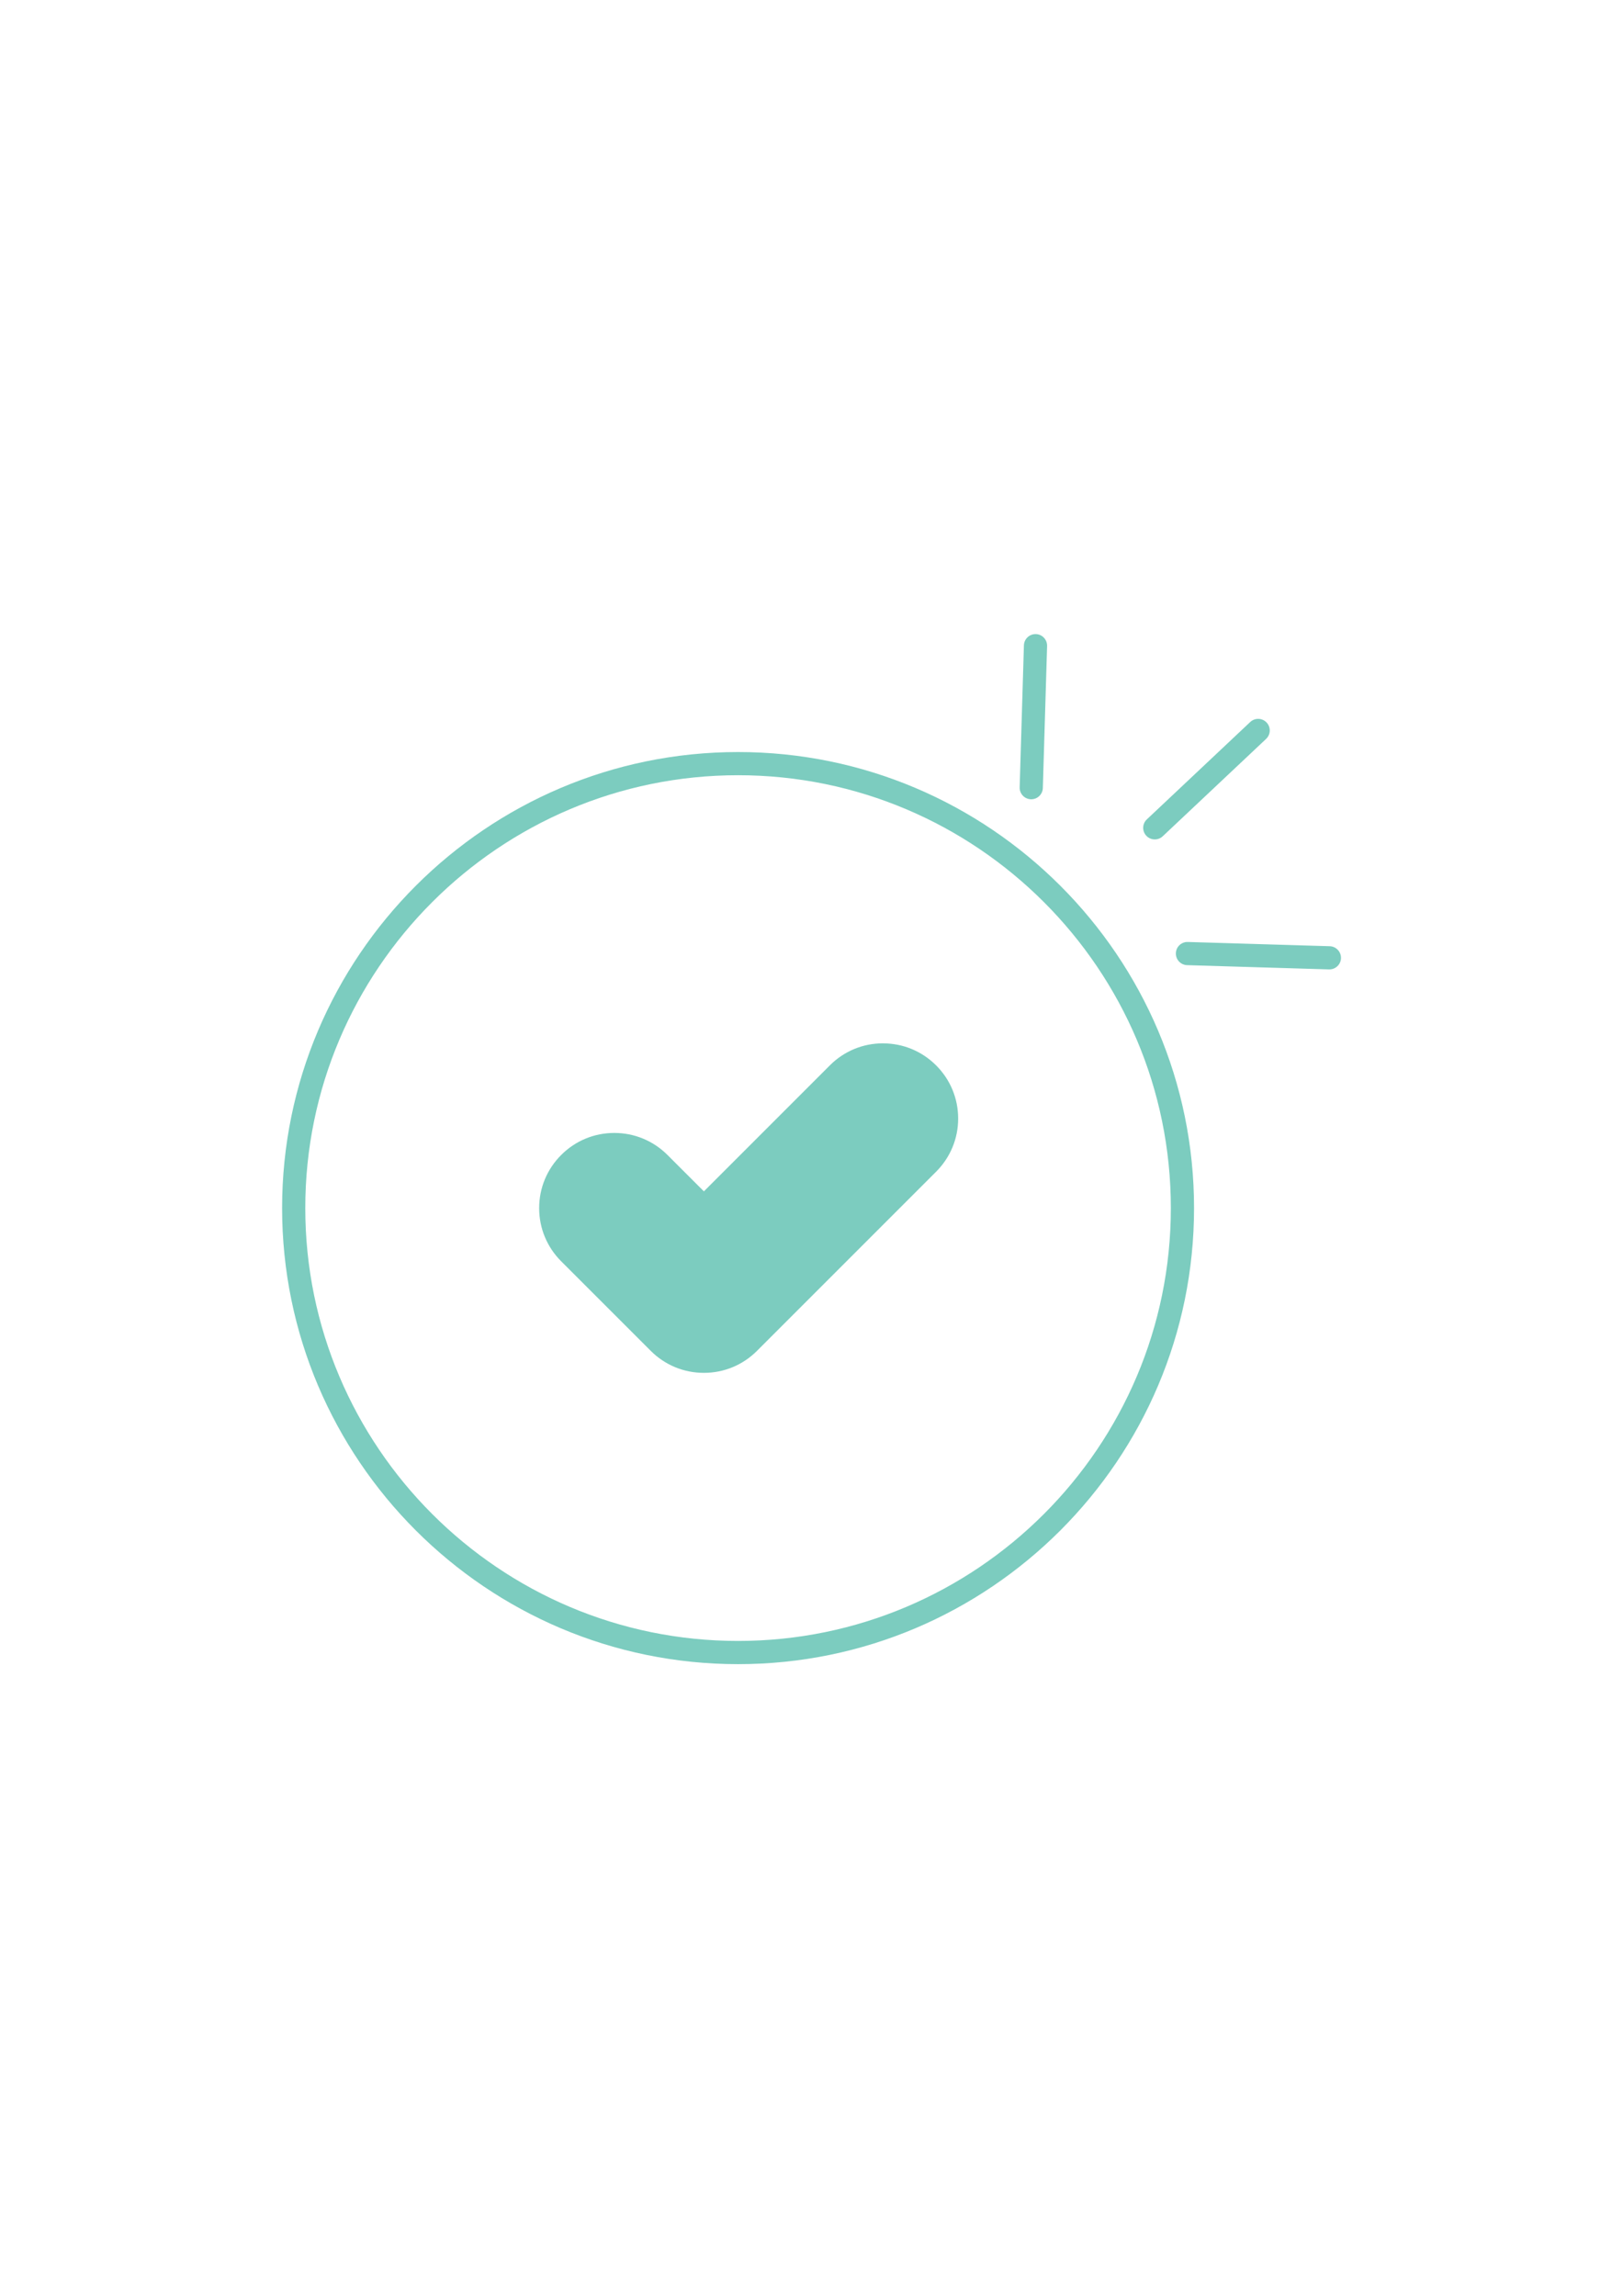 <?xml version="1.0" encoding="UTF-8"?>
<svg id="Layer_1" data-name="Layer 1" xmlns="http://www.w3.org/2000/svg" version="1.1" viewBox="0 0 595.28 841.89">
  <defs>
    <style>
      .cls-1 {
        fill: #7cccbf;
        stroke-width: 0px;
      }
    </style>
  </defs>
  <path class="cls-1" d="M270.71,275.78c-92.22,0-167.24,75.02-167.24,167.24s75.02,167.24,167.24,167.24,167.24-75.02,167.24-167.24-75.02-167.24-167.24-167.24ZM270.71,601.75c-87.53,0-158.74-71.21-158.74-158.74s71.21-158.73,158.74-158.73,158.73,71.21,158.73,158.73-71.21,158.74-158.73,158.74Z"/>
  <path class="cls-1" d="M323.86,382.6h0c-7.37,0-14.29,2.87-19.49,8.08l-46.2,46.2-13.36-13.35c-5.21-5.2-12.13-8.07-19.49-8.07s-14.29,2.87-19.49,8.08c-5.21,5.21-8.08,12.13-8.08,19.49,0,7.36,2.87,14.29,8.08,19.5l32.85,32.84c5.21,5.21,12.13,8.07,19.49,8.07s14.29-2.87,19.49-8.08l65.69-65.69c5.21-5.21,8.08-12.13,8.08-19.49s-2.87-14.29-8.08-19.49c-5.2-5.21-12.13-8.08-19.49-8.08Z"/>
  <path class="cls-1" d="M423.42,307.82c1.09.03,2.19-.35,3.04-1.15l37.92-35.71c1.71-1.61,1.79-4.3.18-6.01-1.61-1.71-4.3-1.79-6.01-.18l-37.92,35.71c-1.71,1.61-1.79,4.3-.18,6.01.8.85,1.88,1.3,2.97,1.33Z"/>
  <path class="cls-1" d="M487.72,346.99l-52.06-1.56c-2.35-.07-4.31,1.78-4.38,4.12s1.78,4.31,4.12,4.38l52.06,1.56c2.35.07,4.31-1.78,4.38-4.12s-1.78-4.31-4.12-4.38Z"/>
  <path class="cls-1" d="M378.11,293.1c2.35.07,4.31-1.78,4.38-4.12l1.56-52.07c.07-2.35-1.78-4.31-4.12-4.38s-4.31,1.78-4.38,4.12l-1.56,52.07c-.07,2.35,1.78,4.31,4.12,4.38Z"/>
</svg>